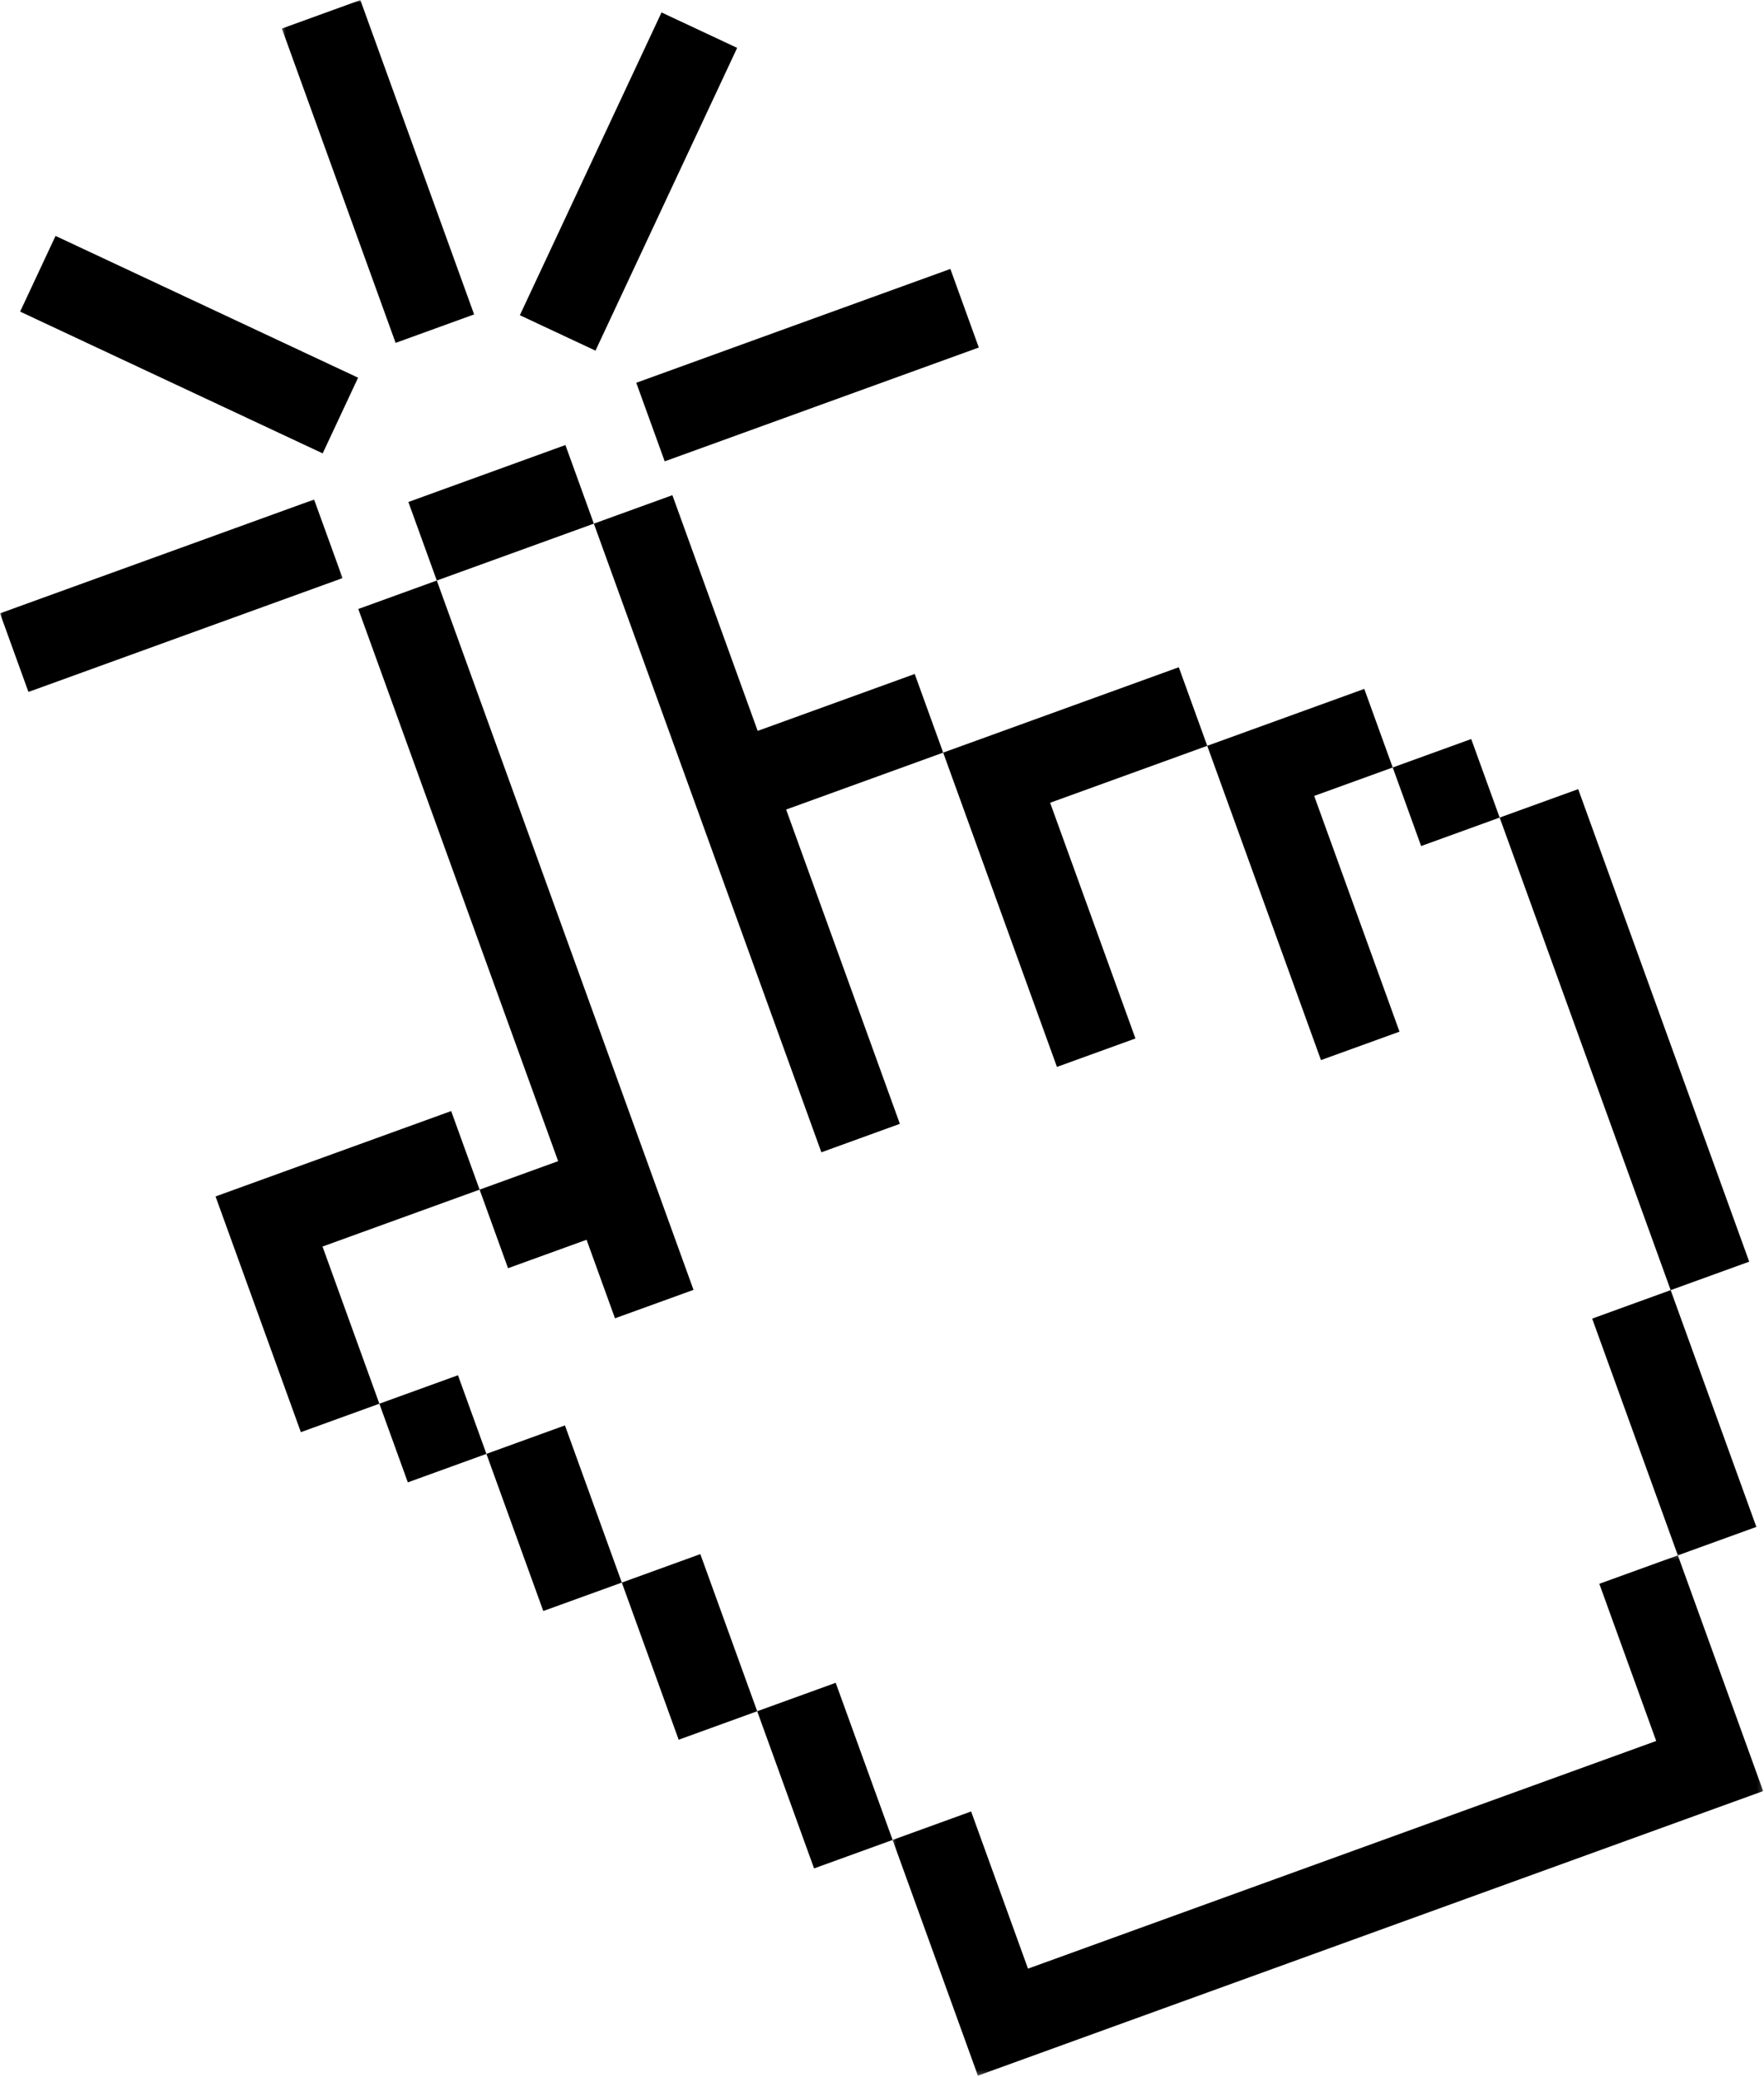<svg width="367" height="432" viewBox="0 0 367 432" fill="none" xmlns="http://www.w3.org/2000/svg">
<path d="M173.869 350.036L185.708 382.724L169.369 388.646L157.536 355.953L173.869 350.036Z" fill="black"/>
<mask id="mask0_2077_1886" style="mask-type:luminance" maskUnits="userSpaceOnUse" x="185" y="323" width="182" height="109">
<path d="M185.364 323.286H366.828V431.755H185.364V323.286Z" fill="white"/>
</mask>
<g mask="url(#mask0_2077_1886)">
<path d="M349.078 323.525L366.823 372.562L203.453 431.755L185.708 382.723L202.041 376.801L213.875 409.494L344.573 362.135L332.739 329.442L349.078 323.525Z" fill="black"/>
</g>
<path d="M190.307 140.193L196.229 156.552L163.557 168.391L187.218 233.766L170.885 239.688L123.552 108.922L139.89 103L157.635 152.031L190.307 140.193Z" fill="black"/>
<path d="M245.25 138.792L251.167 155.136L218.479 166.979L236.229 216.011L219.896 221.927L196.229 156.552L245.25 138.792Z" fill="black"/>
<path d="M283.838 143.297L289.755 159.641L273.417 165.557L291.167 214.594L274.828 220.51L251.167 155.135L283.838 143.297Z" fill="black"/>
<path d="M328.343 164.146L363.922 262.437L347.583 268.359L312.005 170.062L328.343 164.146Z" fill="black"/>
<path d="M347.583 268.359L365.411 317.609L349.078 323.526L331.25 274.281L347.583 268.359Z" fill="black"/>
<path d="M145.703 323.266L157.536 355.953L141.198 361.875L129.37 329.188L145.703 323.266Z" fill="black"/>
<path d="M117.536 296.495L129.37 329.188L113.031 335.104L101.198 302.417L117.536 296.495Z" fill="black"/>
<path d="M95.281 286.062L101.198 302.417L84.849 308.344L78.927 291.984L95.281 286.062Z" fill="black"/>
<path d="M93.865 231.109L99.781 247.453L67.099 259.292L78.927 291.984L62.594 297.901L44.844 248.87L93.865 231.109Z" fill="black"/>
<path d="M90.875 120.755L144.286 268.302L127.948 274.218L122.036 257.88L105.698 263.797L99.781 247.453L116.12 241.531L74.541 126.677L90.875 120.755Z" fill="black"/>
<path d="M117.635 92.573L123.552 108.922L90.875 120.756L84.963 104.417L117.635 92.573Z" fill="black"/>
<path d="M306.088 153.724L312.005 170.062L295.666 175.984L289.755 159.64L306.088 153.724Z" fill="black"/>
<mask id="mask1_2077_1886" style="mask-type:luminance" maskUnits="userSpaceOnUse" x="58" y="0" width="42" height="73">
<path d="M58.395 0H99.729V72.62H58.395V0Z" fill="white"/>
</mask>
<g mask="url(#mask1_2077_1886)">
<path d="M92.724 49.057L74.974 0.016L58.64 5.938L70.474 38.63L76.39 54.974L82.307 71.323L98.64 65.401L92.724 49.057Z" fill="black"/>
</g>
<mask id="mask2_2077_1886" style="mask-type:luminance" maskUnits="userSpaceOnUse" x="0" y="103" width="72" height="42">
<path d="M0 103.286H71.729V144.619H0V103.286Z" fill="white"/>
</mask>
<g mask="url(#mask2_2077_1886)">
<path d="M38.589 132.089L71.266 120.25L65.349 103.906L32.672 115.75L16.338 121.661L0 127.583L5.917 143.932L22.255 138.01L38.589 132.089Z" fill="black"/>
</g>
<path d="M35.661 79.563L51.396 86.933L67.135 94.308L74.5 78.563L58.766 71.193L43.031 63.818L27.292 56.443L11.557 49.073L4.188 64.818L19.927 72.193L35.661 79.563Z" fill="black"/>
<path d="M197.724 55.942L165.047 67.776L148.714 73.698L132.375 79.62L138.292 95.963L154.63 90.047L170.964 84.125L203.641 72.286L197.724 55.942Z" fill="black"/>
<path d="M137.63 2.589L122.891 34.078L115.526 49.823L108.156 65.568L123.891 72.938L131.26 57.193L138.625 41.448L145.995 25.709L153.365 9.959L137.63 2.589Z" fill="black"/>
</svg>
